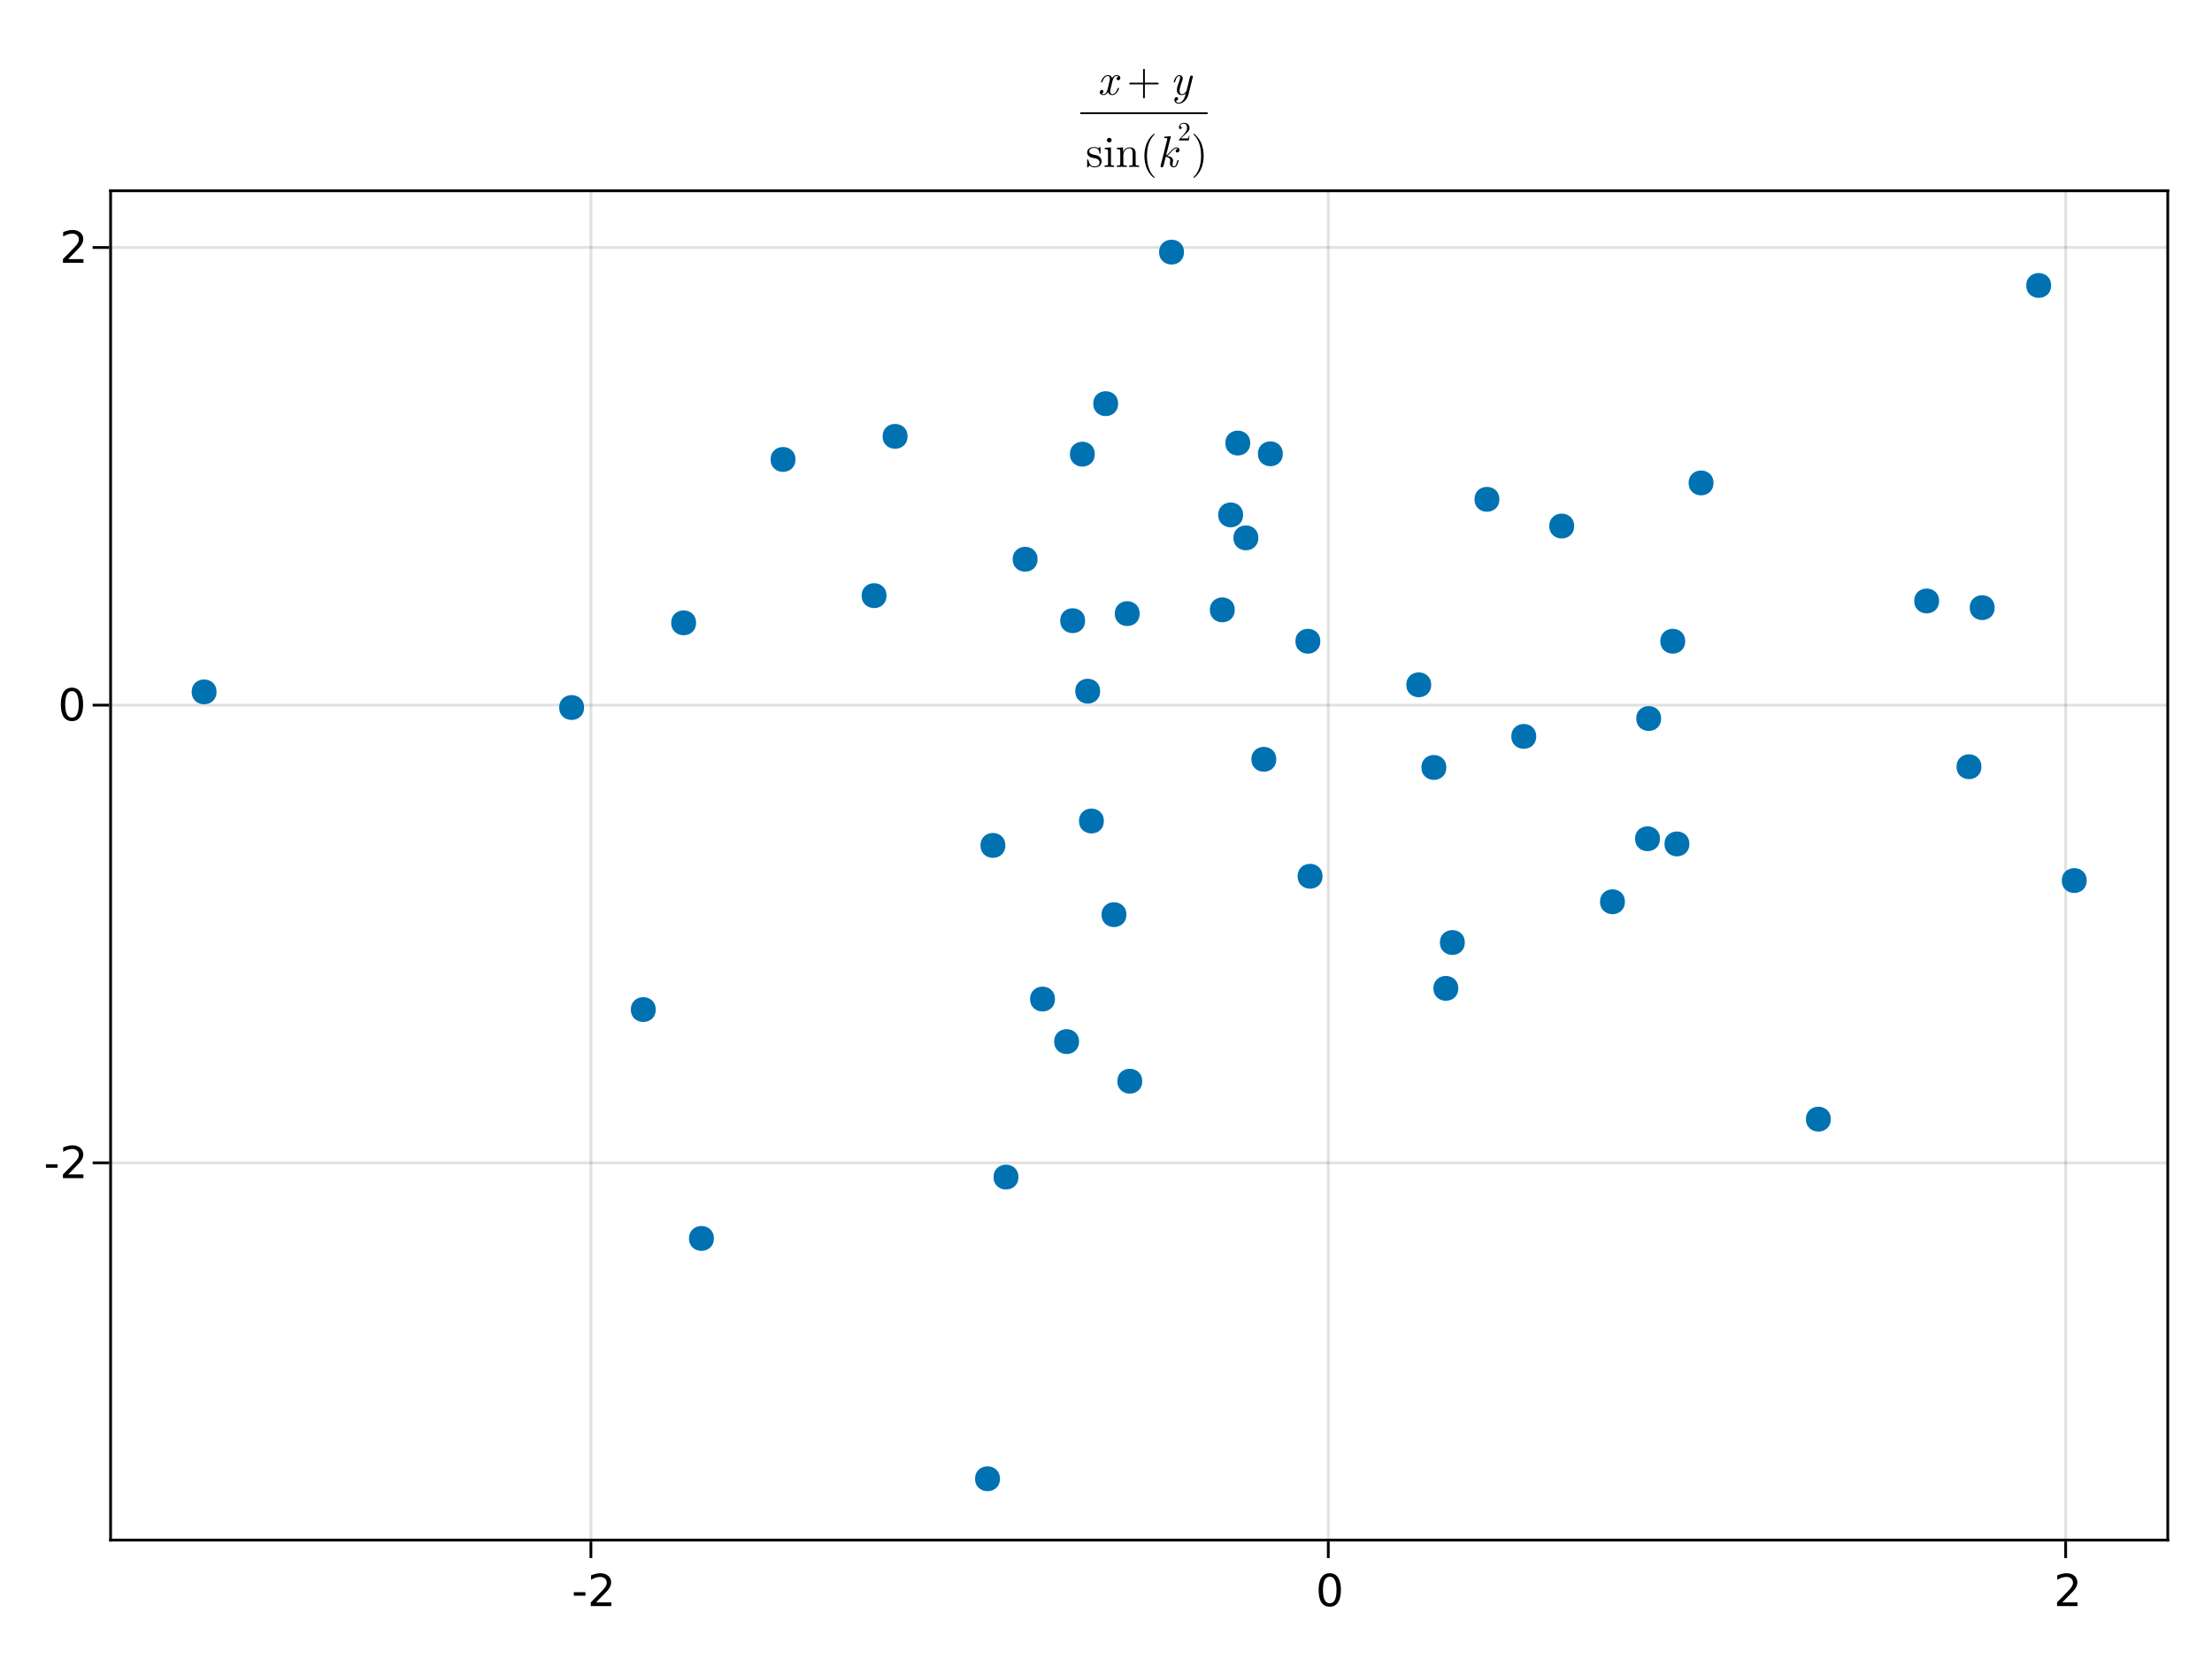 <?xml version="1.0" encoding="UTF-8"?>
<svg xmlns="http://www.w3.org/2000/svg" xmlns:xlink="http://www.w3.org/1999/xlink" width="600pt" height="450pt" viewBox="0 0 600 450" version="1.1">
<defs>
<g>
<symbol overflow="visible" id="zq/2fOI20-0">
<path style="stroke:none;" d="M 0.594 2.125 L 0.594 -8.469 L 6.594 -8.469 L 6.594 2.125 Z M 1.266 1.453 L 5.938 1.453 L 5.938 -7.781 L 1.266 -7.781 Z M 1.266 1.453 "/>
</symbol>
<symbol overflow="visible" id="zq/2fOI20-1">
<path style="stroke:none;" d="M 0.594 -3.766 L 3.75 -3.766 L 3.75 -2.812 L 0.594 -2.812 Z M 0.594 -3.766 "/>
</symbol>
<symbol overflow="visible" id="zq/2fOI21-0">
<path style="stroke:none;" d="M 0.594 2.125 L 0.594 -8.469 L 6.594 -8.469 L 6.594 2.125 Z M 1.266 1.453 L 5.938 1.453 L 5.938 -7.781 L 1.266 -7.781 Z M 1.266 1.453 "/>
</symbol>
<symbol overflow="visible" id="zq/2fOI21-1">
<path style="stroke:none;" d="M 2.297 -1 L 6.438 -1 L 6.438 0 L 0.875 0 L 0.875 -1 C 1.32 -1.457 1.93 -2.078 2.703 -2.859 C 3.484 -3.648 3.973 -4.16 4.172 -4.391 C 4.555 -4.805 4.82 -5.16 4.969 -5.453 C 5.125 -5.754 5.203 -6.047 5.203 -6.328 C 5.203 -6.797 5.035 -7.176 4.703 -7.469 C 4.379 -7.758 3.957 -7.906 3.438 -7.906 C 3.062 -7.906 2.664 -7.844 2.25 -7.719 C 1.844 -7.594 1.406 -7.395 0.938 -7.125 L 0.938 -8.328 C 1.414 -8.516 1.859 -8.656 2.266 -8.75 C 2.68 -8.852 3.062 -8.906 3.406 -8.906 C 4.312 -8.906 5.035 -8.676 5.578 -8.219 C 6.117 -7.77 6.391 -7.164 6.391 -6.406 C 6.391 -6.051 6.32 -5.711 6.188 -5.391 C 6.051 -5.066 5.805 -4.688 5.453 -4.25 C 5.348 -4.133 5.035 -3.805 4.516 -3.266 C 3.992 -2.723 3.254 -1.969 2.297 -1 Z M 2.297 -1 "/>
</symbol>
<symbol overflow="visible" id="zq/2fOI22-0">
<path style="stroke:none;" d="M 0.594 2.125 L 0.594 -8.469 L 6.594 -8.469 L 6.594 2.125 Z M 1.266 1.453 L 5.938 1.453 L 5.938 -7.781 L 1.266 -7.781 Z M 1.266 1.453 "/>
</symbol>
<symbol overflow="visible" id="zq/2fOI22-1">
<path style="stroke:none;" d="M 3.812 -7.969 C 3.207 -7.969 2.75 -7.664 2.438 -7.062 C 2.133 -6.469 1.984 -5.566 1.984 -4.359 C 1.984 -3.16 2.133 -2.258 2.438 -1.656 C 2.75 -1.062 3.207 -0.766 3.812 -0.766 C 4.426 -0.766 4.883 -1.062 5.188 -1.656 C 5.5 -2.258 5.656 -3.16 5.656 -4.359 C 5.656 -5.566 5.5 -6.469 5.188 -7.062 C 4.883 -7.664 4.426 -7.969 3.812 -7.969 Z M 3.812 -8.906 C 4.789 -8.906 5.539 -8.516 6.062 -7.734 C 6.582 -6.961 6.844 -5.836 6.844 -4.359 C 6.844 -2.891 6.582 -1.766 6.062 -0.984 C 5.539 -0.211 4.789 0.172 3.812 0.172 C 2.832 0.172 2.082 -0.211 1.562 -0.984 C 1.051 -1.766 0.797 -2.891 0.797 -4.359 C 0.797 -5.836 1.051 -6.961 1.562 -7.734 C 2.082 -8.516 2.832 -8.906 3.812 -8.906 Z M 3.812 -8.906 "/>
</symbol>
<symbol overflow="visible" id="zq/2fOI23-0">
<path style="stroke:none;" d="M 0.594 2.125 L 0.594 -8.469 L 6.594 -8.469 L 6.594 2.125 Z M 1.266 1.453 L 5.938 1.453 L 5.938 -7.781 L 1.266 -7.781 Z M 1.266 1.453 "/>
</symbol>
<symbol overflow="visible" id="zq/2fOI23-1">
<path style="stroke:none;" d="M 2.297 -1 L 6.438 -1 L 6.438 0 L 0.875 0 L 0.875 -1 C 1.32 -1.457 1.93 -2.078 2.703 -2.859 C 3.484 -3.648 3.973 -4.16 4.172 -4.391 C 4.555 -4.805 4.82 -5.16 4.969 -5.453 C 5.125 -5.754 5.203 -6.047 5.203 -6.328 C 5.203 -6.797 5.035 -7.176 4.703 -7.469 C 4.379 -7.758 3.957 -7.906 3.438 -7.906 C 3.062 -7.906 2.664 -7.844 2.25 -7.719 C 1.844 -7.594 1.406 -7.395 0.938 -7.125 L 0.938 -8.328 C 1.414 -8.516 1.859 -8.656 2.266 -8.75 C 2.68 -8.852 3.062 -8.906 3.406 -8.906 C 4.312 -8.906 5.035 -8.676 5.578 -8.219 C 6.117 -7.77 6.391 -7.164 6.391 -6.406 C 6.391 -6.051 6.32 -5.711 6.188 -5.391 C 6.051 -5.066 5.805 -4.688 5.453 -4.25 C 5.348 -4.133 5.035 -3.805 4.516 -3.266 C 3.992 -2.723 3.254 -1.969 2.297 -1 Z M 2.297 -1 "/>
</symbol>
<symbol overflow="visible" id="zq/2fOI24-0">
<path style="stroke:none;" d="M 0.594 2.125 L 0.594 -8.469 L 6.594 -8.469 L 6.594 2.125 Z M 1.266 1.453 L 5.938 1.453 L 5.938 -7.781 L 1.266 -7.781 Z M 1.266 1.453 "/>
</symbol>
<symbol overflow="visible" id="zq/2fOI24-1">
<path style="stroke:none;" d="M 0.594 -3.766 L 3.75 -3.766 L 3.75 -2.812 L 0.594 -2.812 Z M 0.594 -3.766 "/>
</symbol>
<symbol overflow="visible" id="zq/2fOI25-0">
<path style="stroke:none;" d="M 0.594 2.125 L 0.594 -8.469 L 6.594 -8.469 L 6.594 2.125 Z M 1.266 1.453 L 5.938 1.453 L 5.938 -7.781 L 1.266 -7.781 Z M 1.266 1.453 "/>
</symbol>
<symbol overflow="visible" id="zq/2fOI25-1">
<path style="stroke:none;" d="M 2.297 -1 L 6.438 -1 L 6.438 0 L 0.875 0 L 0.875 -1 C 1.32 -1.457 1.93 -2.078 2.703 -2.859 C 3.484 -3.648 3.973 -4.16 4.172 -4.391 C 4.555 -4.805 4.82 -5.16 4.969 -5.453 C 5.125 -5.754 5.203 -6.047 5.203 -6.328 C 5.203 -6.797 5.035 -7.176 4.703 -7.469 C 4.379 -7.758 3.957 -7.906 3.438 -7.906 C 3.062 -7.906 2.664 -7.844 2.25 -7.719 C 1.844 -7.594 1.406 -7.395 0.938 -7.125 L 0.938 -8.328 C 1.414 -8.516 1.859 -8.656 2.266 -8.75 C 2.68 -8.852 3.062 -8.906 3.406 -8.906 C 4.312 -8.906 5.035 -8.676 5.578 -8.219 C 6.117 -7.77 6.391 -7.164 6.391 -6.406 C 6.391 -6.051 6.32 -5.711 6.188 -5.391 C 6.051 -5.066 5.805 -4.688 5.453 -4.25 C 5.348 -4.133 5.035 -3.805 4.516 -3.266 C 3.992 -2.723 3.254 -1.969 2.297 -1 Z M 2.297 -1 "/>
</symbol>
<symbol overflow="visible" id="zq/2fOI26-0">
<path style="stroke:none;" d="M 0.594 2.125 L 0.594 -8.469 L 6.594 -8.469 L 6.594 2.125 Z M 1.266 1.453 L 5.938 1.453 L 5.938 -7.781 L 1.266 -7.781 Z M 1.266 1.453 "/>
</symbol>
<symbol overflow="visible" id="zq/2fOI26-1">
<path style="stroke:none;" d="M 3.812 -7.969 C 3.207 -7.969 2.75 -7.664 2.438 -7.062 C 2.133 -6.469 1.984 -5.566 1.984 -4.359 C 1.984 -3.16 2.133 -2.258 2.438 -1.656 C 2.75 -1.062 3.207 -0.766 3.812 -0.766 C 4.426 -0.766 4.883 -1.062 5.188 -1.656 C 5.5 -2.258 5.656 -3.16 5.656 -4.359 C 5.656 -5.566 5.5 -6.469 5.188 -7.062 C 4.883 -7.664 4.426 -7.969 3.812 -7.969 Z M 3.812 -8.906 C 4.789 -8.906 5.539 -8.516 6.062 -7.734 C 6.582 -6.961 6.844 -5.836 6.844 -4.359 C 6.844 -2.891 6.582 -1.766 6.062 -0.984 C 5.539 -0.211 4.789 0.172 3.812 0.172 C 2.832 0.172 2.082 -0.211 1.562 -0.984 C 1.051 -1.766 0.797 -2.891 0.797 -4.359 C 0.797 -5.836 1.051 -6.961 1.562 -7.734 C 2.082 -8.516 2.832 -8.906 3.812 -8.906 Z M 3.812 -8.906 "/>
</symbol>
<symbol overflow="visible" id="zq/2fOI27-0">
<path style="stroke:none;" d="M 0.594 2.125 L 0.594 -8.469 L 6.594 -8.469 L 6.594 2.125 Z M 1.266 1.453 L 5.938 1.453 L 5.938 -7.781 L 1.266 -7.781 Z M 1.266 1.453 "/>
</symbol>
<symbol overflow="visible" id="zq/2fOI27-1">
<path style="stroke:none;" d="M 2.297 -1 L 6.438 -1 L 6.438 0 L 0.875 0 L 0.875 -1 C 1.32 -1.457 1.93 -2.078 2.703 -2.859 C 3.484 -3.648 3.973 -4.16 4.172 -4.391 C 4.555 -4.805 4.82 -5.16 4.969 -5.453 C 5.125 -5.754 5.203 -6.047 5.203 -6.328 C 5.203 -6.797 5.035 -7.176 4.703 -7.469 C 4.379 -7.758 3.957 -7.906 3.438 -7.906 C 3.062 -7.906 2.664 -7.844 2.25 -7.719 C 1.844 -7.594 1.406 -7.395 0.938 -7.125 L 0.938 -8.328 C 1.414 -8.516 1.859 -8.656 2.266 -8.75 C 2.68 -8.852 3.062 -8.906 3.406 -8.906 C 4.312 -8.906 5.035 -8.676 5.578 -8.219 C 6.117 -7.77 6.391 -7.164 6.391 -6.406 C 6.391 -6.051 6.32 -5.711 6.188 -5.391 C 6.051 -5.066 5.805 -4.688 5.453 -4.25 C 5.348 -4.133 5.035 -3.805 4.516 -3.266 C 3.992 -2.723 3.254 -1.969 2.297 -1 Z M 2.297 -1 "/>
</symbol>
<symbol overflow="visible" id="zq/2fOI28-0">
<path style="stroke:none;" d=""/>
</symbol>
<symbol overflow="visible" id="zq/2fOI28-1">
<path style="stroke:none;" d="M 5.859 -1.719 C 5.859 -1.844 5.766 -1.844 5.672 -1.844 C 5.531 -1.844 5.516 -1.828 5.453 -1.625 C 5.141 -0.594 4.531 -0.125 4.031 -0.125 C 3.797 -0.125 3.469 -0.281 3.469 -0.906 C 3.469 -1.188 3.594 -1.703 3.703 -2.109 L 4.109 -3.75 C 4.266 -4.375 4.594 -5.047 5.156 -5.047 C 5.203 -5.047 5.5 -5.047 5.688 -4.875 C 5.203 -4.75 5.203 -4.297 5.203 -4.297 C 5.203 -4.141 5.312 -3.906 5.625 -3.906 C 5.844 -3.906 6.219 -4.078 6.219 -4.547 C 6.219 -5.156 5.516 -5.297 5.172 -5.297 C 4.516 -5.297 4.109 -4.719 4 -4.484 C 3.734 -5.203 3.141 -5.297 2.844 -5.297 C 1.641 -5.297 1 -3.734 1 -3.453 C 1 -3.344 1.109 -3.344 1.172 -3.344 C 1.328 -3.344 1.328 -3.344 1.391 -3.547 C 1.719 -4.578 2.344 -5.047 2.812 -5.047 C 3.172 -5.047 3.391 -4.766 3.391 -4.281 C 3.391 -4 3.25 -3.406 3.141 -2.969 L 2.875 -1.875 C 2.672 -1.094 2.422 -0.125 1.703 -0.125 C 1.672 -0.125 1.375 -0.125 1.172 -0.297 C 1.531 -0.391 1.641 -0.703 1.641 -0.875 C 1.641 -1.188 1.391 -1.266 1.234 -1.266 C 0.938 -1.266 0.641 -1.016 0.641 -0.609 C 0.641 -0.141 1.141 0.125 1.688 0.125 C 2.266 0.125 2.656 -0.328 2.875 -0.688 C 3.109 0 3.703 0.125 4.016 0.125 C 5.25 0.125 5.859 -1.469 5.859 -1.719 Z M 5.859 -1.719 "/>
</symbol>
<symbol overflow="visible" id="zq/2fOI29-0">
<path style="stroke:none;" d=""/>
</symbol>
<symbol overflow="visible" id="zq/2fOI29-1">
<path style="stroke:none;" d="M 8.656 -3 C 8.656 -3.125 8.562 -3.234 8.422 -3.234 L 4.906 -3.234 L 4.906 -6.75 C 4.906 -6.891 4.797 -7 4.672 -7 C 4.531 -7 4.422 -6.891 4.422 -6.75 L 4.422 -3.234 L 0.906 -3.234 C 0.781 -3.234 0.672 -3.125 0.672 -3 C 0.672 -2.875 0.781 -2.766 0.906 -2.766 L 4.422 -2.766 L 4.422 0.75 C 4.422 0.891 4.531 1 4.672 1 C 4.797 1 4.906 0.891 4.906 0.75 L 4.906 -2.766 L 8.422 -2.766 C 8.562 -2.766 8.656 -2.875 8.656 -3 Z M 8.656 -3 "/>
</symbol>
<symbol overflow="visible" id="zq/2fOI210-0">
<path style="stroke:none;" d=""/>
</symbol>
<symbol overflow="visible" id="zq/2fOI210-1">
<path style="stroke:none;" d="M 4.984 0.031 L 6.156 -4.688 C 6.172 -4.766 6.188 -4.828 6.188 -4.859 C 6.188 -4.984 6.094 -5.172 5.859 -5.172 C 5.5 -5.172 5.406 -4.828 5.391 -4.734 L 4.516 -1.203 C 4.422 -0.859 3.953 -0.125 3.234 -0.125 C 2.703 -0.125 2.594 -0.656 2.594 -1.062 C 2.594 -1.781 2.984 -2.875 3.281 -3.688 C 3.391 -3.938 3.438 -4.109 3.438 -4.328 C 3.438 -4.938 3.047 -5.297 2.531 -5.297 C 1.422 -5.297 1 -3.531 1 -3.453 C 1 -3.344 1.109 -3.344 1.172 -3.344 C 1.328 -3.344 1.344 -3.359 1.391 -3.531 C 1.484 -3.906 1.812 -5.047 2.516 -5.047 C 2.641 -5.047 2.766 -5 2.766 -4.688 C 2.766 -4.406 2.656 -4.078 2.484 -3.609 C 2.172 -2.766 1.859 -1.891 1.859 -1.266 C 1.859 -0.219 2.562 0.125 3.203 0.125 C 3.75 0.125 4.125 -0.156 4.281 -0.312 C 3.828 1.672 2.938 2.203 2.344 2.203 C 1.766 2.203 1.594 1.734 1.594 1.688 C 1.594 1.688 1.609 1.656 1.688 1.641 C 2.062 1.578 2.203 1.266 2.203 1.062 C 2.203 0.812 2.016 0.688 1.797 0.688 C 1.656 0.688 1.188 0.75 1.188 1.422 C 1.188 2.047 1.688 2.453 2.344 2.453 C 3.594 2.453 4.688 1.219 4.984 0.031 Z M 4.984 0.031 "/>
</symbol>
<symbol overflow="visible" id="zq/2fOI211-0">
<path style="stroke:none;" d="M 0.594 0 L 5.406 0 L 5.406 -6.438 L 0.594 -6.438 Z M 1.203 -0.594 L 1.203 -5.844 L 4.797 -5.844 L 4.797 -0.594 Z M 1.203 -0.594 "/>
</symbol>
<symbol overflow="visible" id="zq/2fOI211-1">
<path style="stroke:none;" d="M 4.312 -1.531 C 4.312 -2.172 3.953 -2.531 3.812 -2.672 C 3.422 -3.062 2.953 -3.156 2.453 -3.25 C 1.781 -3.391 0.969 -3.547 0.969 -4.234 C 0.969 -4.656 1.281 -5.141 2.312 -5.141 C 3.641 -5.141 3.703 -4.062 3.719 -3.703 C 3.734 -3.594 3.859 -3.594 3.859 -3.594 C 4.016 -3.594 4.016 -3.641 4.016 -3.875 L 4.016 -5.094 C 4.016 -5.297 4.016 -5.375 3.891 -5.375 C 3.828 -5.375 3.797 -5.375 3.641 -5.234 C 3.609 -5.188 3.484 -5.078 3.438 -5.047 C 2.984 -5.375 2.5 -5.375 2.312 -5.375 C 0.859 -5.375 0.391 -4.578 0.391 -3.906 C 0.391 -3.484 0.594 -3.141 0.906 -2.875 C 1.297 -2.562 1.625 -2.5 2.5 -2.328 C 2.766 -2.281 3.75 -2.094 3.75 -1.219 C 3.75 -0.609 3.328 -0.125 2.391 -0.125 C 1.375 -0.125 0.953 -0.812 0.719 -1.844 C 0.688 -1.984 0.672 -2.047 0.547 -2.047 C 0.391 -2.047 0.391 -1.953 0.391 -1.734 L 0.391 -0.156 C 0.391 0.047 0.391 0.125 0.531 0.125 C 0.594 0.125 0.594 0.125 0.828 -0.109 C 0.859 -0.125 0.859 -0.156 1.062 -0.391 C 1.594 0.125 2.141 0.125 2.391 0.125 C 3.766 0.125 4.312 -0.672 4.312 -1.531 Z M 4.312 -1.531 "/>
</symbol>
<symbol overflow="visible" id="zq/2fOI211-2">
<path style="stroke:none;" d="M 2.969 0 L 2.969 -0.375 C 2.172 -0.375 2.125 -0.438 2.125 -0.906 L 2.125 -5.297 L 0.438 -5.172 L 0.438 -4.797 C 1.219 -4.797 1.328 -4.734 1.328 -4.141 L 1.328 -0.906 C 1.328 -0.375 1.203 -0.375 0.391 -0.375 L 0.391 0 L 1.719 -0.031 C 2.141 -0.031 2.562 -0.016 2.969 0 Z M 2.297 -7.25 C 2.297 -7.578 2.031 -7.891 1.672 -7.891 C 1.266 -7.891 1.016 -7.547 1.016 -7.25 C 1.016 -6.922 1.297 -6.609 1.656 -6.609 C 2.062 -6.609 2.297 -6.953 2.297 -7.25 Z M 2.297 -7.25 "/>
</symbol>
<symbol overflow="visible" id="zq/2fOI211-3">
<path style="stroke:none;" d="M 3.969 2.875 C 3.969 2.844 3.969 2.812 3.766 2.609 C 2.266 1.109 1.891 -1.156 1.891 -3 C 1.891 -5.094 2.344 -7.172 3.812 -8.672 C 3.969 -8.812 3.969 -8.844 3.969 -8.875 C 3.969 -8.969 3.922 -9 3.859 -9 C 3.734 -9 2.656 -8.188 1.938 -6.656 C 1.328 -5.344 1.188 -4.016 1.188 -3 C 1.188 -2.062 1.312 -0.609 1.984 0.75 C 2.703 2.219 3.734 3 3.859 3 C 3.922 3 3.969 2.969 3.969 2.875 Z M 3.969 2.875 "/>
</symbol>
<symbol overflow="visible" id="zq/2fOI212-0">
<path style="stroke:none;" d="M 0.594 0 L 5.406 0 L 5.406 -6.438 L 0.594 -6.438 Z M 1.203 -0.594 L 1.203 -5.844 L 4.797 -5.844 L 4.797 -0.594 Z M 1.203 -0.594 "/>
</symbol>
<symbol overflow="visible" id="zq/2fOI212-1">
<path style="stroke:none;" d="M 6.422 0 L 6.422 -0.375 C 5.797 -0.375 5.5 -0.375 5.484 -0.734 L 5.484 -3.031 C 5.484 -4.062 5.484 -4.422 5.109 -4.859 C 4.938 -5.062 4.547 -5.297 3.859 -5.297 C 2.969 -5.297 2.406 -4.781 2.078 -4.047 L 2.078 -5.297 L 0.391 -5.172 L 0.391 -4.797 C 1.219 -4.797 1.312 -4.719 1.312 -4.125 L 1.312 -0.906 C 1.312 -0.375 1.188 -0.375 0.391 -0.375 L 0.391 0 L 1.734 -0.031 L 3.078 0 L 3.078 -0.375 C 2.281 -0.375 2.141 -0.375 2.141 -0.906 L 2.141 -3.125 C 2.141 -4.375 3 -5.047 3.766 -5.047 C 4.531 -5.047 4.656 -4.391 4.656 -3.703 L 4.656 -0.906 C 4.656 -0.375 4.531 -0.375 3.719 -0.375 L 3.719 0 L 5.078 -0.031 Z M 6.422 0 "/>
</symbol>
<symbol overflow="visible" id="zq/2fOI212-2">
<path style="stroke:none;" d="M 3.469 -3 C 3.469 -3.938 3.344 -5.391 2.672 -6.75 C 1.953 -8.219 0.922 -9 0.797 -9 C 0.734 -9 0.688 -8.953 0.688 -8.875 C 0.688 -8.844 0.688 -8.812 0.906 -8.609 C 2.094 -7.422 2.766 -5.516 2.766 -3 C 2.766 -0.953 2.328 1.156 0.844 2.672 C 0.688 2.812 0.688 2.844 0.688 2.875 C 0.688 2.953 0.734 3 0.797 3 C 0.922 3 2 2.188 2.719 0.656 C 3.328 -0.656 3.469 -1.984 3.469 -3 Z M 3.469 -3 "/>
</symbol>
<symbol overflow="visible" id="zq/2fOI213-0">
<path style="stroke:none;" d=""/>
</symbol>
<symbol overflow="visible" id="zq/2fOI213-1">
<path style="stroke:none;" d="M 5.812 -1.719 C 5.812 -1.844 5.719 -1.844 5.625 -1.844 C 5.484 -1.844 5.469 -1.828 5.406 -1.562 C 5.25 -0.953 5.016 -0.125 4.484 -0.125 C 4.156 -0.125 4.141 -0.406 4.141 -0.641 C 4.141 -0.922 4.219 -1.266 4.234 -1.312 C 4.297 -1.578 4.297 -1.578 4.297 -1.734 C 4.297 -2.562 3.453 -2.875 2.703 -2.984 C 2.969 -3.156 3.234 -3.406 3.547 -3.781 C 4.172 -4.484 4.641 -5.047 5.25 -5.047 C 5.469 -5.047 5.562 -4.891 5.562 -4.891 C 5.062 -4.812 5 -4.391 5 -4.297 C 5 -4.141 5.109 -3.906 5.422 -3.906 C 5.688 -3.906 6.031 -4.125 6.031 -4.578 C 6.031 -4.891 5.812 -5.297 5.266 -5.297 C 4.625 -5.297 4.109 -4.797 3.703 -4.312 C 3.031 -3.531 2.828 -3.344 2.406 -3.125 L 3.641 -8.031 C 3.641 -8.062 3.672 -8.188 3.672 -8.188 C 3.672 -8.297 3.594 -8.328 3.5 -8.328 C 3.469 -8.328 3.344 -8.312 3.312 -8.297 L 2.125 -8.203 C 1.984 -8.203 1.844 -8.188 1.844 -7.953 C 1.844 -7.828 1.969 -7.828 2.141 -7.828 C 2.719 -7.828 2.734 -7.734 2.734 -7.625 C 2.734 -7.578 2.703 -7.422 2.703 -7.422 L 0.922 -0.344 C 0.906 -0.312 0.906 -0.188 0.906 -0.188 C 0.906 -0.047 1.016 0.125 1.234 0.125 C 1.594 0.125 1.688 -0.203 1.703 -0.312 L 2.312 -2.75 C 2.766 -2.688 3.531 -2.438 3.531 -1.734 C 3.531 -1.656 3.531 -1.609 3.484 -1.438 C 3.438 -1.234 3.438 -1.156 3.438 -1.031 C 3.438 -0.172 4.016 0.125 4.453 0.125 C 4.984 0.125 5.25 -0.266 5.375 -0.484 C 5.641 -0.953 5.812 -1.688 5.812 -1.719 Z M 5.812 -1.719 "/>
</symbol>
<symbol overflow="visible" id="zq/2fOI214-0">
<path style="stroke:none;" d="M 0.359 0 L 3.234 0 L 3.234 -3.875 L 0.359 -3.875 Z M 0.719 -0.359 L 0.719 -3.516 L 2.875 -3.516 L 2.875 -0.359 Z M 0.719 -0.359 "/>
</symbol>
<symbol overflow="visible" id="zq/2fOI214-1">
<path style="stroke:none;" d="M 3.234 -1.25 L 3.047 -1.25 C 3.016 -1.031 2.969 -0.719 2.891 -0.609 C 2.844 -0.547 2.375 -0.547 2.219 -0.547 L 0.922 -0.547 L 1.672 -1.297 C 2.797 -2.297 3.234 -2.672 3.234 -3.406 C 3.234 -4.219 2.578 -4.797 1.703 -4.797 C 0.891 -4.797 0.359 -4.141 0.359 -3.5 C 0.359 -3.094 0.719 -3.094 0.734 -3.094 C 0.859 -3.094 1.109 -3.172 1.109 -3.469 C 1.109 -3.656 0.984 -3.844 0.734 -3.844 C 0.672 -3.844 0.656 -3.844 0.641 -3.844 C 0.812 -4.312 1.203 -4.578 1.609 -4.578 C 2.266 -4.578 2.578 -3.984 2.578 -3.406 C 2.578 -2.828 2.219 -2.25 1.828 -1.812 L 0.438 -0.266 C 0.359 -0.188 0.359 -0.172 0.359 0 L 3.031 0 Z M 3.234 -1.25 "/>
</symbol>
</g>
</defs>
<g id="surface1">
<rect x="0" y="0" width="600" height="450" style="fill:rgb(100%,100%,100%);fill-opacity:1;stroke:none;"/>
<path style=" stroke:none;fill-rule:nonzero;fill:rgb(100%,100%,100%);fill-opacity:1;" d="M 30 417.75 L 588 417.75 L 588 51.75 L 30 51.75 Z M 30 417.75 "/>
<path style="fill:none;stroke-width:1;stroke-linecap:butt;stroke-linejoin:miter;stroke:rgb(0%,0%,0%);stroke-opacity:0.12;stroke-miterlimit:10;" d="M 213.714 557 L 213.714 69 " transform="matrix(0.75,0,0,0.75,0,0)"/>
<path style="fill:none;stroke-width:1;stroke-linecap:butt;stroke-linejoin:miter;stroke:rgb(0%,0%,0%);stroke-opacity:0.12;stroke-miterlimit:10;" d="M 480.396 557 L 480.396 69 " transform="matrix(0.75,0,0,0.75,0,0)"/>
<path style="fill:none;stroke-width:1;stroke-linecap:butt;stroke-linejoin:miter;stroke:rgb(0%,0%,0%);stroke-opacity:0.12;stroke-miterlimit:10;" d="M 747.078 557 L 747.078 69 " transform="matrix(0.75,0,0,0.75,0,0)"/>
<path style="fill:none;stroke-width:1;stroke-linecap:butt;stroke-linejoin:miter;stroke:rgb(0%,0%,0%);stroke-opacity:0.12;stroke-miterlimit:10;" d="M 40 420.552 L 784 420.552 " transform="matrix(0.75,0,0,0.75,0,0)"/>
<path style="fill:none;stroke-width:1;stroke-linecap:butt;stroke-linejoin:miter;stroke:rgb(0%,0%,0%);stroke-opacity:0.12;stroke-miterlimit:10;" d="M 40 255.026 L 784 255.026 " transform="matrix(0.75,0,0,0.75,0,0)"/>
<path style="fill:none;stroke-width:1;stroke-linecap:butt;stroke-linejoin:miter;stroke:rgb(0%,0%,0%);stroke-opacity:0.12;stroke-miterlimit:10;" d="M 40 89.505 L 784 89.505 " transform="matrix(0.75,0,0,0.75,0,0)"/>
<g style="fill:rgb(0%,0%,0%);fill-opacity:1;">
  <use xlink:href="#zq/2fOI20-1" x="155.047" y="435.641"/>
</g>
<g style="fill:rgb(0%,0%,0%);fill-opacity:1;">
  <use xlink:href="#zq/2fOI21-1" x="159.379" y="435.641"/>
</g>
<g style="fill:rgb(0%,0%,0%);fill-opacity:1;">
  <use xlink:href="#zq/2fOI22-1" x="356.875" y="435.641"/>
</g>
<g style="fill:rgb(0%,0%,0%);fill-opacity:1;">
  <use xlink:href="#zq/2fOI23-1" x="557.09" y="435.641"/>
</g>
<g style="fill:rgb(0%,0%,0%);fill-opacity:1;">
  <use xlink:href="#zq/2fOI24-1" x="11.867" y="319.566"/>
</g>
<g style="fill:rgb(0%,0%,0%);fill-opacity:1;">
  <use xlink:href="#zq/2fOI25-1" x="16.195" y="319.566"/>
</g>
<g style="fill:rgb(0%,0%,0%);fill-opacity:1;">
  <use xlink:href="#zq/2fOI26-1" x="15.703" y="195.426"/>
</g>
<g style="fill:rgb(0%,0%,0%);fill-opacity:1;">
  <use xlink:href="#zq/2fOI27-1" x="16.195" y="71.281"/>
</g>
<g style="fill:rgb(0%,0%,0%);fill-opacity:1;">
  <use xlink:href="#zq/2fOI28-1" x="297.664" y="25.668"/>
</g>
<g style="fill:rgb(0%,0%,0%);fill-opacity:1;">
  <use xlink:href="#zq/2fOI29-1" x="305.633" y="25.668"/>
</g>
<g style="fill:rgb(0%,0%,0%);fill-opacity:1;">
  <use xlink:href="#zq/2fOI210-1" x="317.367" y="25.668"/>
</g>
<g style="fill:rgb(0%,0%,0%);fill-opacity:1;">
  <use xlink:href="#zq/2fOI211-1" x="294.496" y="45.27"/>
</g>
<g style="fill:rgb(0%,0%,0%);fill-opacity:1;">
  <use xlink:href="#zq/2fOI211-2" x="299.223" y="45.27"/>
</g>
<g style="fill:rgb(0%,0%,0%);fill-opacity:1;">
  <use xlink:href="#zq/2fOI212-1" x="302.559" y="45.27"/>
</g>
<g style="fill:rgb(0%,0%,0%);fill-opacity:1;">
  <use xlink:href="#zq/2fOI211-3" x="309.23" y="45.27"/>
</g>
<g style="fill:rgb(0%,0%,0%);fill-opacity:1;">
  <use xlink:href="#zq/2fOI213-1" x="313.898" y="45.27"/>
</g>
<g style="fill:rgb(0%,0%,0%);fill-opacity:1;">
  <use xlink:href="#zq/2fOI214-1" x="319.418" y="38.094"/>
</g>
<g style="fill:rgb(0%,0%,0%);fill-opacity:1;">
  <use xlink:href="#zq/2fOI212-2" x="323.02" y="45.27"/>
</g>
<path style="fill:none;stroke-width:0.64;stroke-linecap:round;stroke-linejoin:miter;stroke:rgb(0%,0%,0%);stroke-opacity:1;stroke-miterlimit:10;" d="M 390.938 40.948 L 436.51 40.948 " transform="matrix(0.75,0,0,0.75,0,0)"/>
<path style=" stroke:none;fill-rule:nonzero;fill:rgb(0%,44.706%,69.804%);fill-opacity:1;" d="M 450.262 227.508 C 450.262 232.008 443.512 232.008 443.512 227.508 C 443.512 223.008 450.262 223.008 450.262 227.508 "/>
<path style=" stroke:none;fill-rule:nonzero;fill:rgb(0%,44.706%,69.804%);fill-opacity:1;" d="M 406.707 135.441 C 406.707 139.941 399.957 139.941 399.957 135.441 C 399.957 130.941 406.707 130.941 406.707 135.441 "/>
<path style=" stroke:none;fill-rule:nonzero;fill:rgb(0%,44.706%,69.804%);fill-opacity:1;" d="M 397.324 255.652 C 397.324 260.152 390.574 260.152 390.574 255.652 C 390.574 251.152 397.324 251.152 397.324 255.652 "/>
<path style=" stroke:none;fill-rule:nonzero;fill:rgb(0%,44.706%,69.804%);fill-opacity:1;" d="M 272.703 229.316 C 272.703 233.816 265.953 233.816 265.953 229.316 C 265.953 224.816 272.703 224.816 272.703 229.316 "/>
<path style=" stroke:none;fill-rule:nonzero;fill:rgb(0%,44.706%,69.804%);fill-opacity:1;" d="M 457.105 173.934 C 457.105 178.434 450.355 178.434 450.355 173.934 C 450.355 169.434 457.105 169.434 457.105 173.934 "/>
<path style=" stroke:none;fill-rule:nonzero;fill:rgb(0%,44.706%,69.804%);fill-opacity:1;" d="M 281.434 151.691 C 281.434 156.191 274.684 156.191 274.684 151.691 C 274.684 147.191 281.434 147.191 281.434 151.691 "/>
<path style=" stroke:none;fill-rule:nonzero;fill:rgb(0%,44.706%,69.804%);fill-opacity:1;" d="M 309.832 293.277 C 309.832 297.777 303.082 297.777 303.082 293.277 C 303.082 288.777 309.832 288.777 309.832 293.277 "/>
<path style=" stroke:none;fill-rule:nonzero;fill:rgb(0%,44.706%,69.804%);fill-opacity:1;" d="M 193.641 335.926 C 193.641 340.426 186.891 340.426 186.891 335.926 C 186.891 331.426 193.641 331.426 193.641 335.926 "/>
<path style=" stroke:none;fill-rule:nonzero;fill:rgb(0%,44.706%,69.804%);fill-opacity:1;" d="M 321.152 68.387 C 321.152 72.887 314.402 72.887 314.402 68.387 C 314.402 63.887 321.152 63.887 321.152 68.387 "/>
<path style=" stroke:none;fill-rule:nonzero;fill:rgb(0%,44.706%,69.804%);fill-opacity:1;" d="M 271.238 401.113 C 271.238 405.613 264.488 405.613 264.488 401.113 C 264.488 396.613 271.238 396.613 271.238 401.113 "/>
<path style=" stroke:none;fill-rule:nonzero;fill:rgb(0%,44.706%,69.804%);fill-opacity:1;" d="M 215.773 124.625 C 215.773 129.125 209.023 129.125 209.023 124.625 C 209.023 120.125 215.773 120.125 215.773 124.625 "/>
<path style=" stroke:none;fill-rule:nonzero;fill:rgb(0%,44.706%,69.804%);fill-opacity:1;" d="M 303.293 109.492 C 303.293 113.992 296.543 113.992 296.543 109.492 C 296.543 104.992 303.293 104.992 303.293 109.492 "/>
<path style=" stroke:none;fill-rule:nonzero;fill:rgb(0%,44.706%,69.804%);fill-opacity:1;" d="M 305.539 248.098 C 305.539 252.598 298.789 252.598 298.789 248.098 C 298.789 243.598 305.539 243.598 305.539 248.098 "/>
<path style=" stroke:none;fill-rule:nonzero;fill:rgb(0%,44.706%,69.804%);fill-opacity:1;" d="M 246.168 118.359 C 246.168 122.859 239.418 122.859 239.418 118.359 C 239.418 113.859 246.168 113.859 246.168 118.359 "/>
<path style=" stroke:none;fill-rule:nonzero;fill:rgb(0%,44.706%,69.804%);fill-opacity:1;" d="M 525.98 163.012 C 525.98 167.512 519.23 167.512 519.23 163.012 C 519.23 158.512 525.98 158.512 525.98 163.012 "/>
<path style=" stroke:none;fill-rule:nonzero;fill:rgb(0%,44.706%,69.804%);fill-opacity:1;" d="M 440.754 244.598 C 440.754 249.098 434.004 249.098 434.004 244.598 C 434.004 240.098 440.754 240.098 440.754 244.598 "/>
<path style=" stroke:none;fill-rule:nonzero;fill:rgb(0%,44.706%,69.804%);fill-opacity:1;" d="M 286.16 270.988 C 286.16 275.488 279.41 275.488 279.41 270.988 C 279.41 266.488 286.16 266.488 286.16 270.988 "/>
<path style=" stroke:none;fill-rule:nonzero;fill:rgb(0%,44.706%,69.804%);fill-opacity:1;" d="M 337.188 139.66 C 337.188 144.16 330.438 144.16 330.438 139.66 C 330.438 135.16 337.188 135.16 337.188 139.66 "/>
<path style=" stroke:none;fill-rule:nonzero;fill:rgb(0%,44.706%,69.804%);fill-opacity:1;" d="M 464.785 130.992 C 464.785 135.492 458.035 135.492 458.035 130.992 C 458.035 126.492 464.785 126.492 464.785 130.992 "/>
<path style=" stroke:none;fill-rule:nonzero;fill:rgb(0%,44.706%,69.804%);fill-opacity:1;" d="M 358.73 237.684 C 358.73 242.184 351.98 242.184 351.98 237.684 C 351.98 233.184 358.73 233.184 358.73 237.684 "/>
<path style=" stroke:none;fill-rule:nonzero;fill:rgb(0%,44.706%,69.804%);fill-opacity:1;" d="M 334.922 165.422 C 334.922 169.922 328.172 169.922 328.172 165.422 C 328.172 160.922 334.922 160.922 334.922 165.422 "/>
<path style=" stroke:none;fill-rule:nonzero;fill:rgb(0%,44.706%,69.804%);fill-opacity:1;" d="M 177.867 273.84 C 177.867 278.34 171.117 278.34 171.117 273.84 C 171.117 269.34 177.867 269.34 177.867 273.84 "/>
<path style=" stroke:none;fill-rule:nonzero;fill:rgb(0%,44.706%,69.804%);fill-opacity:1;" d="M 276.25 319.285 C 276.25 323.785 269.5 323.785 269.5 319.285 C 269.5 314.785 276.25 314.785 276.25 319.285 "/>
<path style=" stroke:none;fill-rule:nonzero;fill:rgb(0%,44.706%,69.804%);fill-opacity:1;" d="M 292.688 282.531 C 292.688 287.031 285.938 287.031 285.938 282.531 C 285.938 278.031 292.688 278.031 292.688 282.531 "/>
<path style=" stroke:none;fill-rule:nonzero;fill:rgb(0%,44.706%,69.804%);fill-opacity:1;" d="M 556.367 77.43 C 556.367 81.93 549.617 81.93 549.617 77.43 C 549.617 72.93 556.367 72.93 556.367 77.43 "/>
<path style=" stroke:none;fill-rule:nonzero;fill:rgb(0%,44.706%,69.804%);fill-opacity:1;" d="M 341.316 145.895 C 341.316 150.395 334.566 150.395 334.566 145.895 C 334.566 141.395 341.316 141.395 341.316 145.895 "/>
<path style=" stroke:none;fill-rule:nonzero;fill:rgb(0%,44.706%,69.804%);fill-opacity:1;" d="M 296.961 123.188 C 296.961 127.688 290.211 127.688 290.211 123.188 C 290.211 118.688 296.961 118.688 296.961 123.188 "/>
<path style=" stroke:none;fill-rule:nonzero;fill:rgb(0%,44.706%,69.804%);fill-opacity:1;" d="M 458.238 228.91 C 458.238 233.41 451.488 233.41 451.488 228.91 C 451.488 224.41 458.238 224.41 458.238 228.91 "/>
<path style=" stroke:none;fill-rule:nonzero;fill:rgb(0%,44.706%,69.804%);fill-opacity:1;" d="M 347.961 123.094 C 347.961 127.594 341.211 127.594 341.211 123.094 C 341.211 118.594 347.961 118.594 347.961 123.094 "/>
<path style=" stroke:none;fill-rule:nonzero;fill:rgb(0%,44.706%,69.804%);fill-opacity:1;" d="M 158.43 191.914 C 158.43 196.414 151.68 196.414 151.68 191.914 C 151.68 187.414 158.43 187.414 158.43 191.914 "/>
<path style=" stroke:none;fill-rule:nonzero;fill:rgb(0%,44.706%,69.804%);fill-opacity:1;" d="M 566.012 238.848 C 566.012 243.348 559.262 243.348 559.262 238.848 C 559.262 234.348 566.012 234.348 566.012 238.848 "/>
<path style=" stroke:none;fill-rule:nonzero;fill:rgb(0%,44.706%,69.804%);fill-opacity:1;" d="M 395.562 268.09 C 395.562 272.59 388.812 272.59 388.812 268.09 C 388.812 263.59 395.562 263.59 395.562 268.09 "/>
<path style=" stroke:none;fill-rule:nonzero;fill:rgb(0%,44.706%,69.804%);fill-opacity:1;" d="M 346.188 205.961 C 346.188 210.461 339.438 210.461 339.438 205.961 C 339.438 201.461 346.188 201.461 346.188 205.961 "/>
<path style=" stroke:none;fill-rule:nonzero;fill:rgb(0%,44.706%,69.804%);fill-opacity:1;" d="M 58.738 187.672 C 58.738 192.172 51.988 192.172 51.988 187.672 C 51.988 183.172 58.738 183.172 58.738 187.672 "/>
<path style=" stroke:none;fill-rule:nonzero;fill:rgb(0%,44.706%,69.804%);fill-opacity:1;" d="M 309.137 166.438 C 309.137 170.938 302.387 170.938 302.387 166.438 C 302.387 161.938 309.137 161.938 309.137 166.438 "/>
<path style=" stroke:none;fill-rule:nonzero;fill:rgb(0%,44.706%,69.804%);fill-opacity:1;" d="M 426.988 142.684 C 426.988 147.184 420.238 147.184 420.238 142.684 C 420.238 138.184 426.988 138.184 426.988 142.684 "/>
<path style=" stroke:none;fill-rule:nonzero;fill:rgb(0%,44.706%,69.804%);fill-opacity:1;" d="M 496.602 303.57 C 496.602 308.07 489.852 308.07 489.852 303.57 C 489.852 299.07 496.602 299.07 496.602 303.57 "/>
<path style=" stroke:none;fill-rule:nonzero;fill:rgb(0%,44.706%,69.804%);fill-opacity:1;" d="M 388.211 185.754 C 388.211 190.254 381.461 190.254 381.461 185.754 C 381.461 181.254 388.211 181.254 388.211 185.754 "/>
<path style=" stroke:none;fill-rule:nonzero;fill:rgb(0%,44.706%,69.804%);fill-opacity:1;" d="M 450.582 194.895 C 450.582 199.395 443.832 199.395 443.832 194.895 C 443.832 190.395 450.582 190.395 450.582 194.895 "/>
<path style=" stroke:none;fill-rule:nonzero;fill:rgb(0%,44.706%,69.804%);fill-opacity:1;" d="M 392.312 208.172 C 392.312 212.672 385.562 212.672 385.562 208.172 C 385.562 203.672 392.312 203.672 392.312 208.172 "/>
<path style=" stroke:none;fill-rule:nonzero;fill:rgb(0%,44.706%,69.804%);fill-opacity:1;" d="M 299.422 222.695 C 299.422 227.195 292.672 227.195 292.672 222.695 C 292.672 218.195 299.422 218.195 299.422 222.695 "/>
<path style=" stroke:none;fill-rule:nonzero;fill:rgb(0%,44.706%,69.804%);fill-opacity:1;" d="M 188.809 168.938 C 188.809 173.438 182.059 173.438 182.059 168.938 C 182.059 164.438 188.809 164.438 188.809 168.938 "/>
<path style=" stroke:none;fill-rule:nonzero;fill:rgb(0%,44.706%,69.804%);fill-opacity:1;" d="M 541.039 164.824 C 541.039 169.324 534.289 169.324 534.289 164.824 C 534.289 160.324 541.039 160.324 541.039 164.824 "/>
<path style=" stroke:none;fill-rule:nonzero;fill:rgb(0%,44.706%,69.804%);fill-opacity:1;" d="M 416.695 199.746 C 416.695 204.246 409.945 204.246 409.945 199.746 C 409.945 195.246 416.695 195.246 416.695 199.746 "/>
<path style=" stroke:none;fill-rule:nonzero;fill:rgb(0%,44.706%,69.804%);fill-opacity:1;" d="M 298.41 187.48 C 298.41 191.98 291.66 191.98 291.66 187.48 C 291.66 182.98 298.41 182.98 298.41 187.48 "/>
<path style=" stroke:none;fill-rule:nonzero;fill:rgb(0%,44.706%,69.804%);fill-opacity:1;" d="M 240.469 161.57 C 240.469 166.07 233.719 166.07 233.719 161.57 C 233.719 157.07 240.469 157.07 240.469 161.57 "/>
<path style=" stroke:none;fill-rule:nonzero;fill:rgb(0%,44.706%,69.804%);fill-opacity:1;" d="M 294.332 168.355 C 294.332 172.855 287.582 172.855 287.582 168.355 C 287.582 163.855 294.332 163.855 294.332 168.355 "/>
<path style=" stroke:none;fill-rule:nonzero;fill:rgb(0%,44.706%,69.804%);fill-opacity:1;" d="M 339.125 120.176 C 339.125 124.676 332.375 124.676 332.375 120.176 C 332.375 115.676 339.125 115.676 339.125 120.176 "/>
<path style=" stroke:none;fill-rule:nonzero;fill:rgb(0%,44.706%,69.804%);fill-opacity:1;" d="M 358.137 173.938 C 358.137 178.438 351.387 178.438 351.387 173.938 C 351.387 169.438 358.137 169.438 358.137 173.938 "/>
<path style=" stroke:none;fill-rule:nonzero;fill:rgb(0%,44.706%,69.804%);fill-opacity:1;" d="M 537.461 207.973 C 537.461 212.473 530.711 212.473 530.711 207.973 C 530.711 203.473 537.461 203.473 537.461 207.973 "/>
<path style="fill:none;stroke-width:1;stroke-linecap:butt;stroke-linejoin:miter;stroke:rgb(0%,0%,0%);stroke-opacity:1;stroke-miterlimit:10;" d="M 213.714 557.5 L 213.714 563.5 " transform="matrix(0.75,0,0,0.75,0,0)"/>
<path style="fill:none;stroke-width:1;stroke-linecap:butt;stroke-linejoin:miter;stroke:rgb(0%,0%,0%);stroke-opacity:1;stroke-miterlimit:10;" d="M 480.396 557.5 L 480.396 563.5 " transform="matrix(0.75,0,0,0.75,0,0)"/>
<path style="fill:none;stroke-width:1;stroke-linecap:butt;stroke-linejoin:miter;stroke:rgb(0%,0%,0%);stroke-opacity:1;stroke-miterlimit:10;" d="M 747.078 557.5 L 747.078 563.5 " transform="matrix(0.75,0,0,0.75,0,0)"/>
<path style="fill:none;stroke-width:1;stroke-linecap:butt;stroke-linejoin:miter;stroke:rgb(0%,0%,0%);stroke-opacity:1;stroke-miterlimit:10;" d="M 39.5 420.552 L 33.5 420.552 " transform="matrix(0.75,0,0,0.75,0,0)"/>
<path style="fill:none;stroke-width:1;stroke-linecap:butt;stroke-linejoin:miter;stroke:rgb(0%,0%,0%);stroke-opacity:1;stroke-miterlimit:10;" d="M 39.5 255.026 L 33.5 255.026 " transform="matrix(0.75,0,0,0.75,0,0)"/>
<path style="fill:none;stroke-width:1;stroke-linecap:butt;stroke-linejoin:miter;stroke:rgb(0%,0%,0%);stroke-opacity:1;stroke-miterlimit:10;" d="M 39.5 89.505 L 33.5 89.505 " transform="matrix(0.75,0,0,0.75,0,0)"/>
<path style="fill:none;stroke-width:1;stroke-linecap:butt;stroke-linejoin:miter;stroke:rgb(0%,0%,0%);stroke-opacity:1;stroke-miterlimit:10;" d="M 39.5 557 L 784.5 557 " transform="matrix(0.75,0,0,0.75,0,0)"/>
<path style="fill:none;stroke-width:1;stroke-linecap:butt;stroke-linejoin:miter;stroke:rgb(0%,0%,0%);stroke-opacity:1;stroke-miterlimit:10;" d="M 40 557.5 L 40 68.5 " transform="matrix(0.75,0,0,0.75,0,0)"/>
<path style="fill:none;stroke-width:1;stroke-linecap:butt;stroke-linejoin:miter;stroke:rgb(0%,0%,0%);stroke-opacity:1;stroke-miterlimit:10;" d="M 39.5 69 L 784.5 69 " transform="matrix(0.75,0,0,0.75,0,0)"/>
<path style="fill:none;stroke-width:1;stroke-linecap:butt;stroke-linejoin:miter;stroke:rgb(0%,0%,0%);stroke-opacity:1;stroke-miterlimit:10;" d="M 784 557.5 L 784 68.5 " transform="matrix(0.75,0,0,0.75,0,0)"/>
</g>
</svg>
